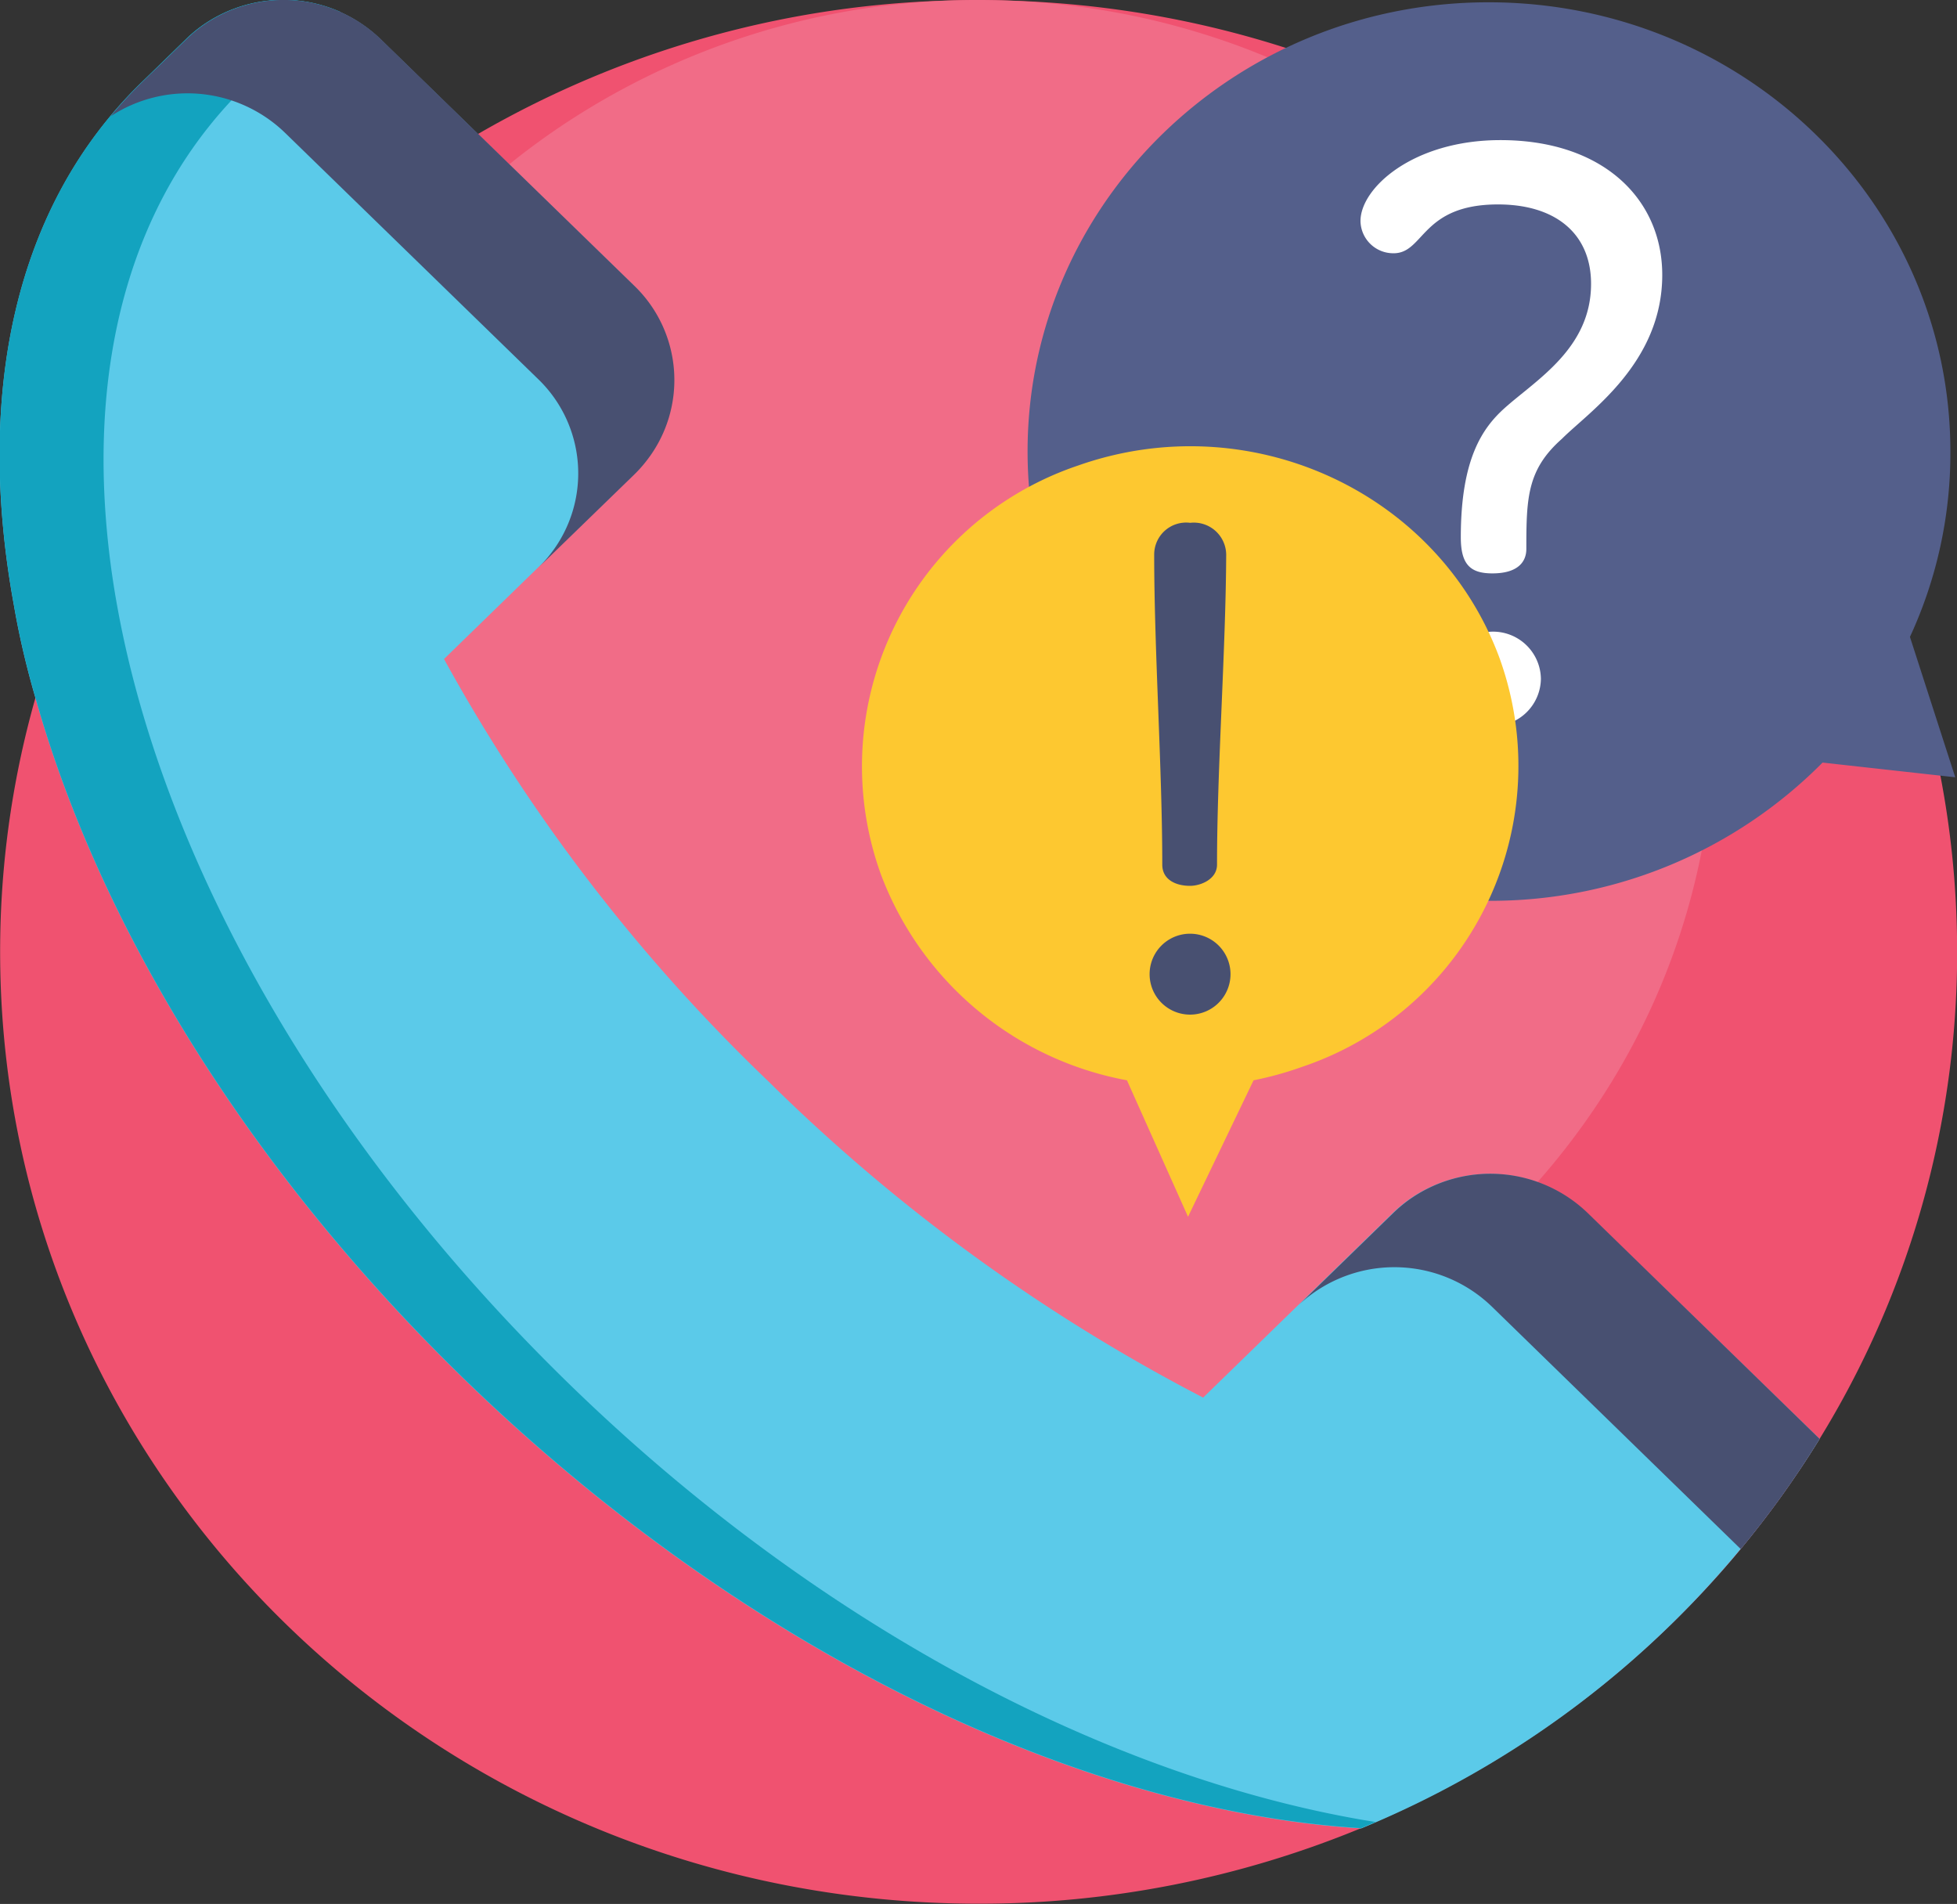 <svg id="Layer_1" data-name="Layer 1" xmlns="http://www.w3.org/2000/svg" viewBox="0 0 145.14 141.19"><rect x="0" y="0" width="145.14" height="141.19" fill="#333333" stroke="none"/><defs><style>.cls-1{fill:#f05270;}.cls-2{fill:#f16c87;}.cls-3{fill:#5bcae9;}.cls-4{fill:#13a3bf;}.cls-5{fill:#485071;}.cls-6{fill:#545f8b;}.cls-7{fill:#fff;}.cls-8{fill:#fdc830;}</style></defs><title>call</title><path class="cls-1" d="M379.5,396.48a68.8,68.8,0,0,1-10.2,36.11,70.76,70.76,0,0,1-5.85,8.17A72.58,72.58,0,0,1,336.37,461l-1.08.46h0a74.07,74.07,0,0,1-28.36,5.6c-40.08,0-72.57-31.61-72.57-70.59a68.76,68.76,0,0,1,7.88-32,71.7,71.7,0,0,1,27.57-28.65,73.73,73.73,0,0,1,37.12-9.92C347,325.89,379.5,357.49,379.5,396.48Z" transform="translate(-234.35 -325.89)"/><path class="cls-2" d="M361.52,379a51.75,51.75,0,0,1-7.67,27.16,53.21,53.21,0,0,1-4.4,6.14,54.6,54.6,0,0,1-20.37,15.25l-.81.34h0a55.72,55.72,0,0,1-21.33,4.21c-30.15,0-54.59-23.78-54.59-53.1a51.72,51.72,0,0,1,5.93-24.09A53.94,53.94,0,0,1,279,333.35a55.47,55.47,0,0,1,27.92-7.46C337.08,325.89,361.52,349.66,361.52,379Z" transform="translate(-234.35 -325.89)"/><path class="cls-3" d="M369.3,432.59a72.27,72.27,0,0,1-34,28.89,69,69,0,0,1-7.56-.9c-19.09-3.31-40.56-14.55-59-32.45-16.18-15.75-27.08-33.8-31.78-50.55q-1-3.44-1.58-6.81c-2.86-15.62,0-29.6,9.51-38.8l3.27-3.18a9.84,9.84,0,0,1,1.09-.92,10.39,10.39,0,0,1,13.31.92l18.79,18.28a9.77,9.77,0,0,1,0,14l-14.07,13.69a130,130,0,0,0,24.08,31.34h0a133,133,0,0,0,32.22,23.43l14.07-13.69a10.51,10.51,0,0,1,1.09-.92,10.4,10.4,0,0,1,13.31.92Z" transform="translate(-234.35 -325.89)"/><path class="cls-4" d="M336.37,461l-1.08.46h0a69.65,69.65,0,0,1-7.55-.9c-19.09-3.31-40.56-14.55-59-32.45-16.18-15.75-27.08-33.8-31.78-50.55q-1-3.44-1.58-6.81c-2.86-15.62,0-29.6,9.51-38.8l3.27-3.18a9.84,9.84,0,0,1,1.09-.92,10.43,10.43,0,0,1,10.32-1.09,10.17,10.17,0,0,0-2.62,1.38,9.84,9.84,0,0,0-1.09.92l-3.27,3.18c-8.1,7.88-11.4,19.28-10.38,32.2a64,64,0,0,0,.87,6.6c3.4,18.57,15,39.45,33.36,57.36s39.87,29.14,59,32.45Z" transform="translate(-234.35 -325.89)"/><path class="cls-5" d="M262.59,328.79l18.79,18.28a9.71,9.71,0,0,1,.95,12.95,9.86,9.86,0,0,1-.94,1.06L274.26,368a9.86,9.86,0,0,0,.94-1.06,9.71,9.71,0,0,0-.95-12.95l-18.79-18.28a10.4,10.4,0,0,0-12.9-1.2,32.35,32.35,0,0,1,2.35-2.54l3.28-3.18a10,10,0,0,1,1.09-.92A10.39,10.39,0,0,1,262.59,328.79Z" transform="translate(-234.35 -325.89)"/><path class="cls-5" d="M369.3,432.59a70.76,70.76,0,0,1-5.85,8.17l-18.48-18a10.4,10.4,0,0,0-13.31-.92,10.09,10.09,0,0,0-1.09.92l7.12-6.93a10.51,10.51,0,0,1,1.09-.92,10.4,10.4,0,0,1,13.31.92Z" transform="translate(-234.35 -325.89)"/><path class="cls-6" d="M379.36,383.53,376,373.12a32.44,32.44,0,0,0,3-13.74c0-18.4-15.34-33.32-34.25-33.32S310.56,341,310.56,359.37s15.34,33.32,34.25,33.32a34.62,34.62,0,0,0,24.71-10.25Z" transform="translate(-234.35 -325.89)"/><path class="cls-7" d="M350.19,358.43c-2.58,2.28-2.64,4.38-2.64,8.17,0,.93-.6,1.81-2.52,1.81-1.62,0-2.34-.64-2.34-2.68,0-5.83,1.62-8.11,3.24-9.57,2.34-2.1,6.42-4.43,6.42-9.22,0-3.73-2.64-5.89-6.9-5.89-5.7,0-5.46,3.62-7.74,3.62a2.43,2.43,0,0,1-2.46-2.39c0-2.45,3.9-6,10.38-6,7.62,0,12,4.38,12,10C357.63,352.83,352.17,356.44,350.19,358.43Zm-1.56,17.8a3.55,3.55,0,0,1-3.54,3.5,3.5,3.5,0,1,1,0-7A3.55,3.55,0,0,1,348.63,376.22Z" transform="translate(-234.35 -325.89)"/><path class="cls-8" d="M314.31,360.41a23.54,23.54,0,0,0-14.61,30.37A24.18,24.18,0,0,0,317.93,406l4.53,10.12L327.32,406a25.12,25.12,0,0,0,3.61-1,23.54,23.54,0,0,0,14.61-30.37C340.95,362.31,327,355.94,314.31,360.41Z" transform="translate(-234.35 -325.89)"/><path class="cls-5" d="M325.61,398.13a3,3,0,0,1-6,0,3,3,0,0,1,6,0Zm-1-8.12c0,1.08-1.21,1.57-2,1.57-1.11,0-2.06-.49-2.06-1.57,0-7.1-.6-15.9-.6-23a2.37,2.37,0,0,1,2.67-2.35,2.4,2.4,0,0,1,2.67,2.35C325.26,374.1,324.61,382.91,324.61,390Z" transform="translate(-234.35 -325.89)"/></svg>